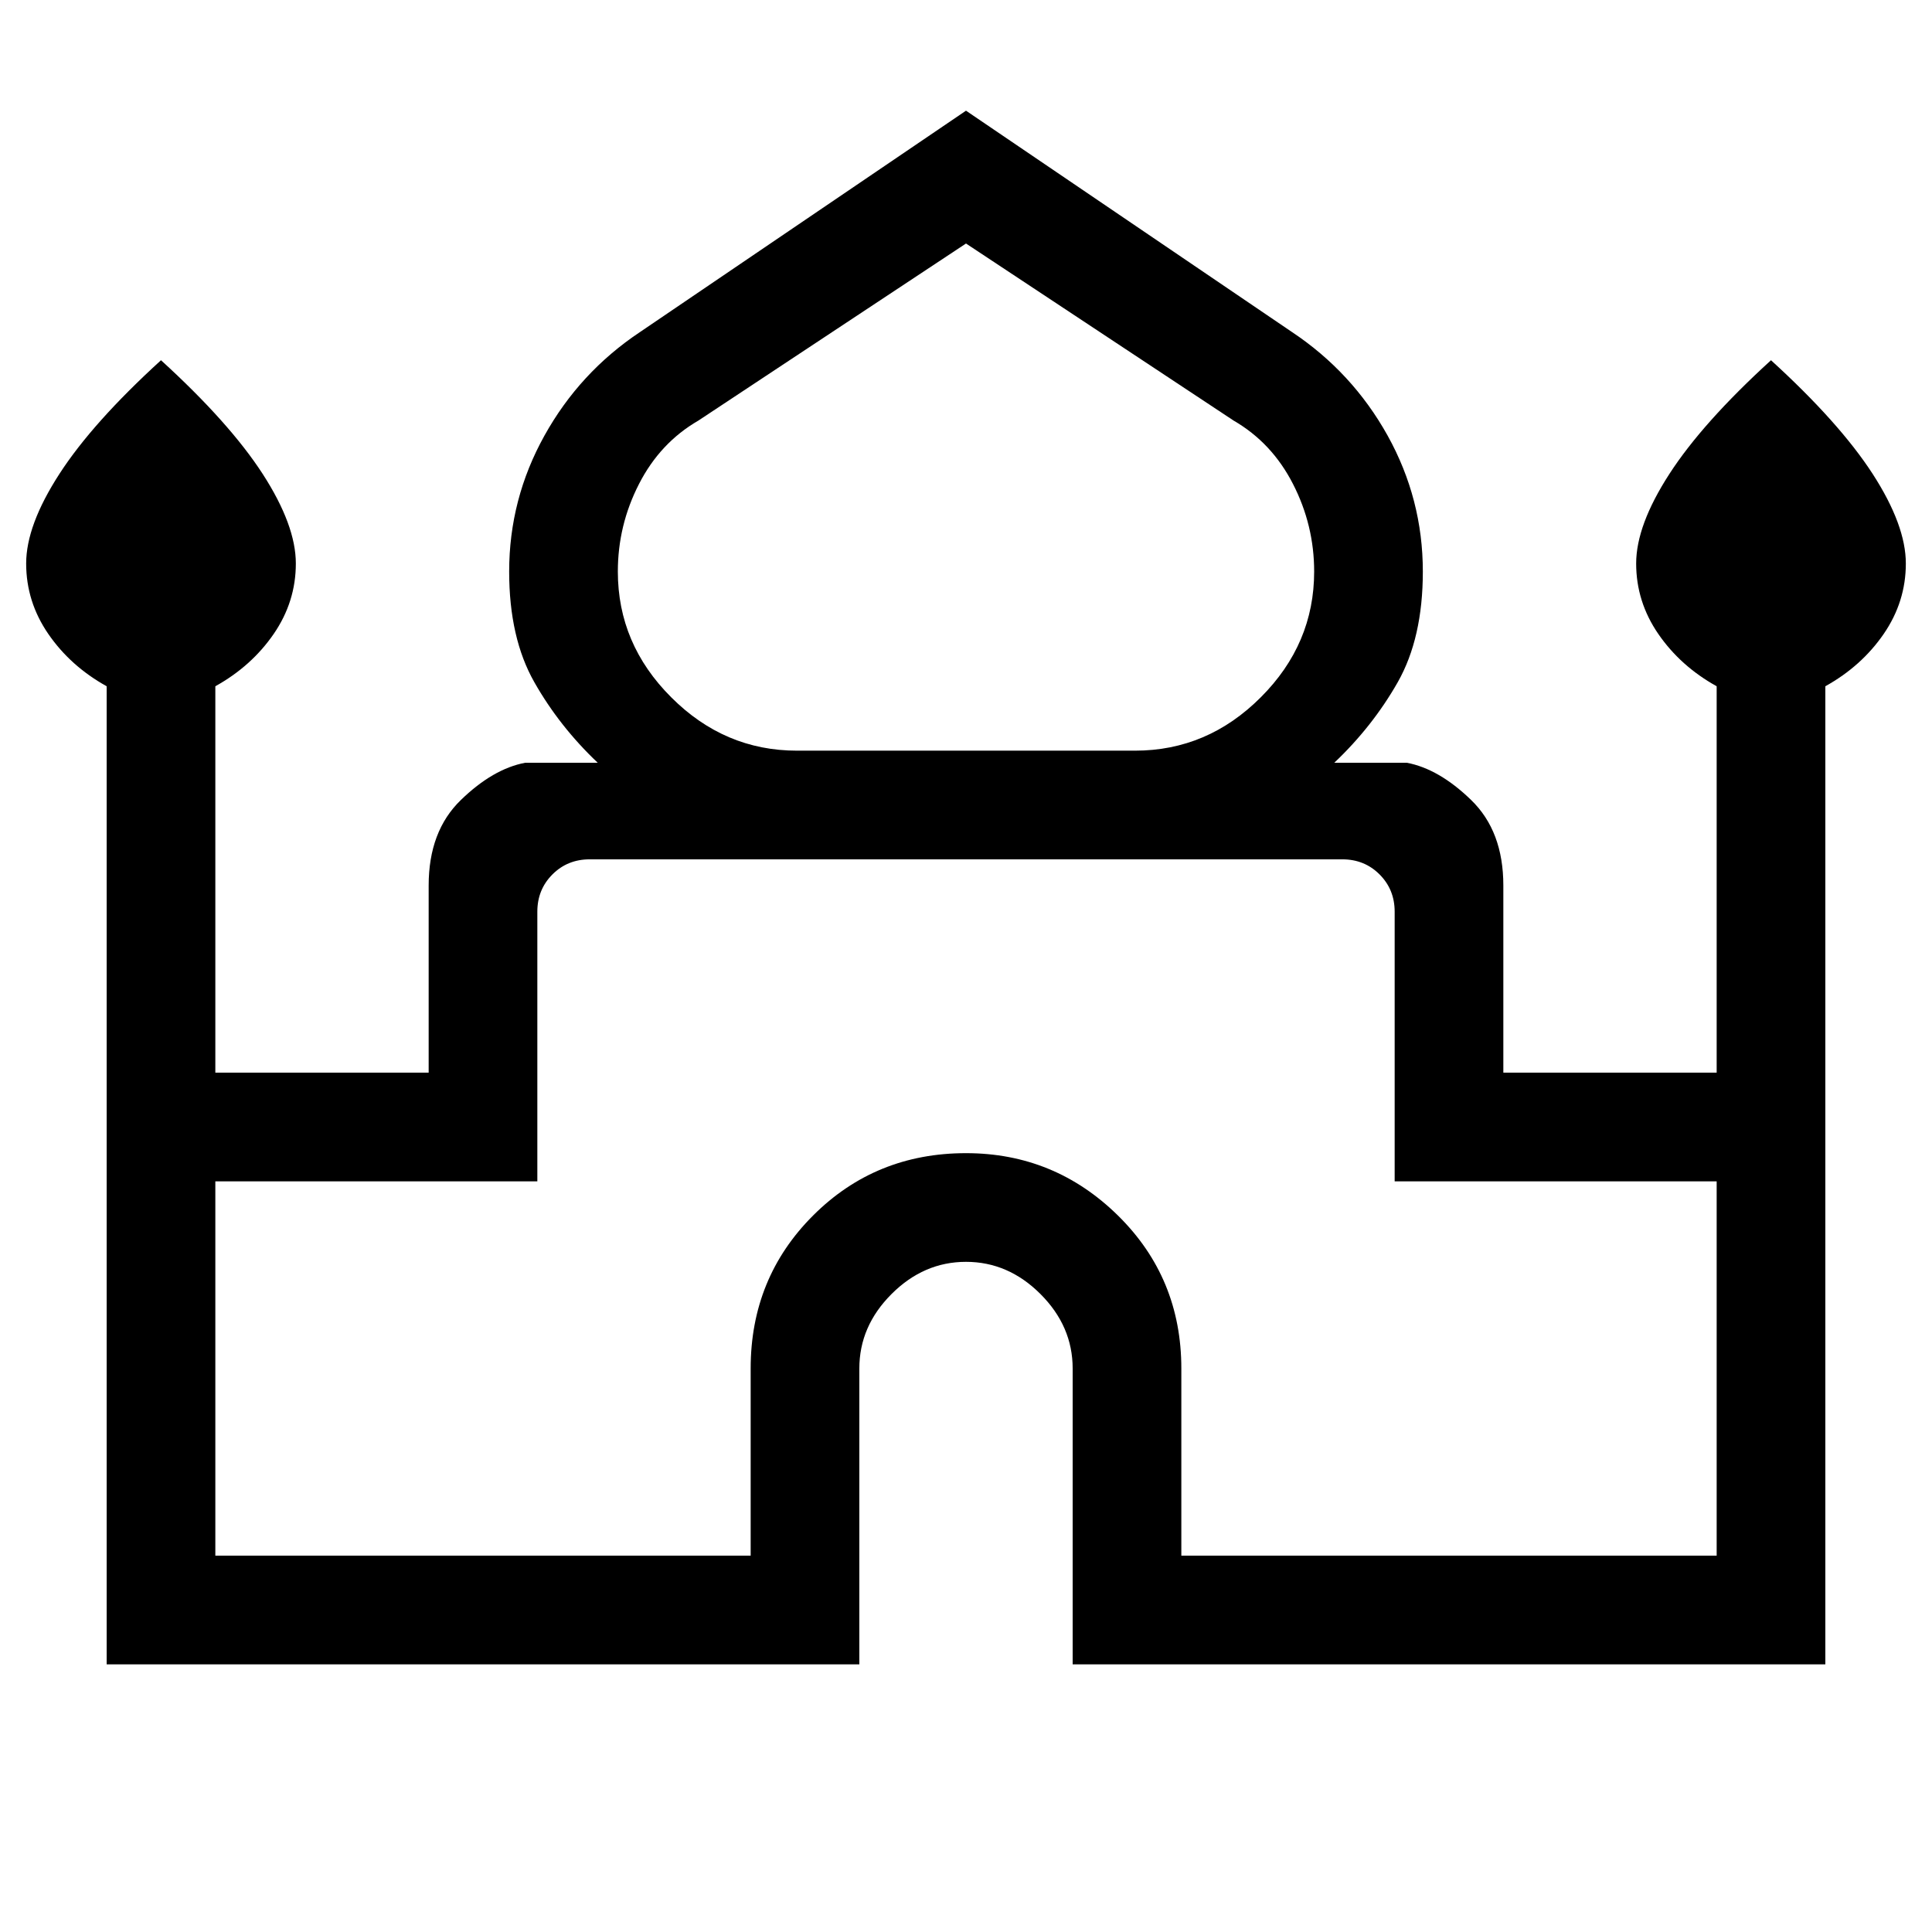 <svg xmlns="http://www.w3.org/2000/svg" height="24" width="24"><path d="M1.325 20.675V8.525Q0.875 8.275 0.6 7.875Q0.325 7.475 0.325 7Q0.325 6.525 0.738 5.887Q1.15 5.25 2 4.475Q2.85 5.25 3.263 5.887Q3.675 6.525 3.675 7Q3.675 7.475 3.4 7.875Q3.125 8.275 2.675 8.525V13.325H5.325V11Q5.325 10.325 5.725 9.938Q6.125 9.55 6.525 9.475H7.425Q6.95 9.025 6.638 8.475Q6.325 7.925 6.325 7.1Q6.325 6.2 6.763 5.412Q7.2 4.625 7.95 4.125L12 1.375L16.05 4.125Q16.8 4.625 17.238 5.412Q17.675 6.2 17.675 7.1Q17.675 7.925 17.363 8.475Q17.05 9.025 16.575 9.475H17.475Q17.875 9.55 18.275 9.938Q18.675 10.325 18.675 11V13.325H21.325V8.525Q20.875 8.275 20.6 7.875Q20.325 7.475 20.325 7Q20.325 6.525 20.738 5.887Q21.15 5.25 22 4.475Q22.85 5.25 23.263 5.887Q23.675 6.525 23.675 7Q23.675 7.475 23.4 7.875Q23.125 8.275 22.675 8.525V20.675H13.325V17Q13.325 16.475 12.925 16.075Q12.525 15.675 12 15.675Q11.475 15.675 11.075 16.075Q10.675 16.475 10.675 17V20.675ZM9.9 9.325H14.1Q15 9.325 15.662 8.662Q16.325 8 16.325 7.1Q16.325 6.525 16.062 6.012Q15.8 5.5 15.325 5.225L12 3.025L8.675 5.225Q8.2 5.5 7.938 6.012Q7.675 6.525 7.675 7.1Q7.675 8 8.338 8.662Q9 9.325 9.9 9.325ZM2.675 19.325H9.325V17Q9.325 15.875 10.1 15.1Q10.875 14.325 12 14.325Q13.1 14.325 13.888 15.1Q14.675 15.875 14.675 17V19.325H21.325V14.675H17.325V11.325Q17.325 11.05 17.137 10.862Q16.95 10.675 16.675 10.675H7.325Q7.05 10.675 6.863 10.862Q6.675 11.05 6.675 11.325V14.675H2.675ZM12 10.675Q12 10.675 12 10.675Q12 10.675 12 10.675Q12 10.675 12 10.675Q12 10.675 12 10.675Q12 10.675 12 10.675Q12 10.675 12 10.675Q12 10.675 12 10.675Q12 10.675 12 10.675ZM12 9.325Q12 9.325 12 9.325Q12 9.325 12 9.325Q12 9.325 12 9.325Q12 9.325 12 9.325Q12 9.325 12 9.325Q12 9.325 12 9.325Q12 9.325 12 9.325Q12 9.325 12 9.325ZM12 9.475Q12 9.475 12 9.475Q12 9.475 12 9.475Q12 9.475 12 9.475Q12 9.475 12 9.475Q12 9.475 12 9.475Q12 9.475 12 9.475Q12 9.475 12 9.475Q12 9.475 12 9.475Z"/></svg>